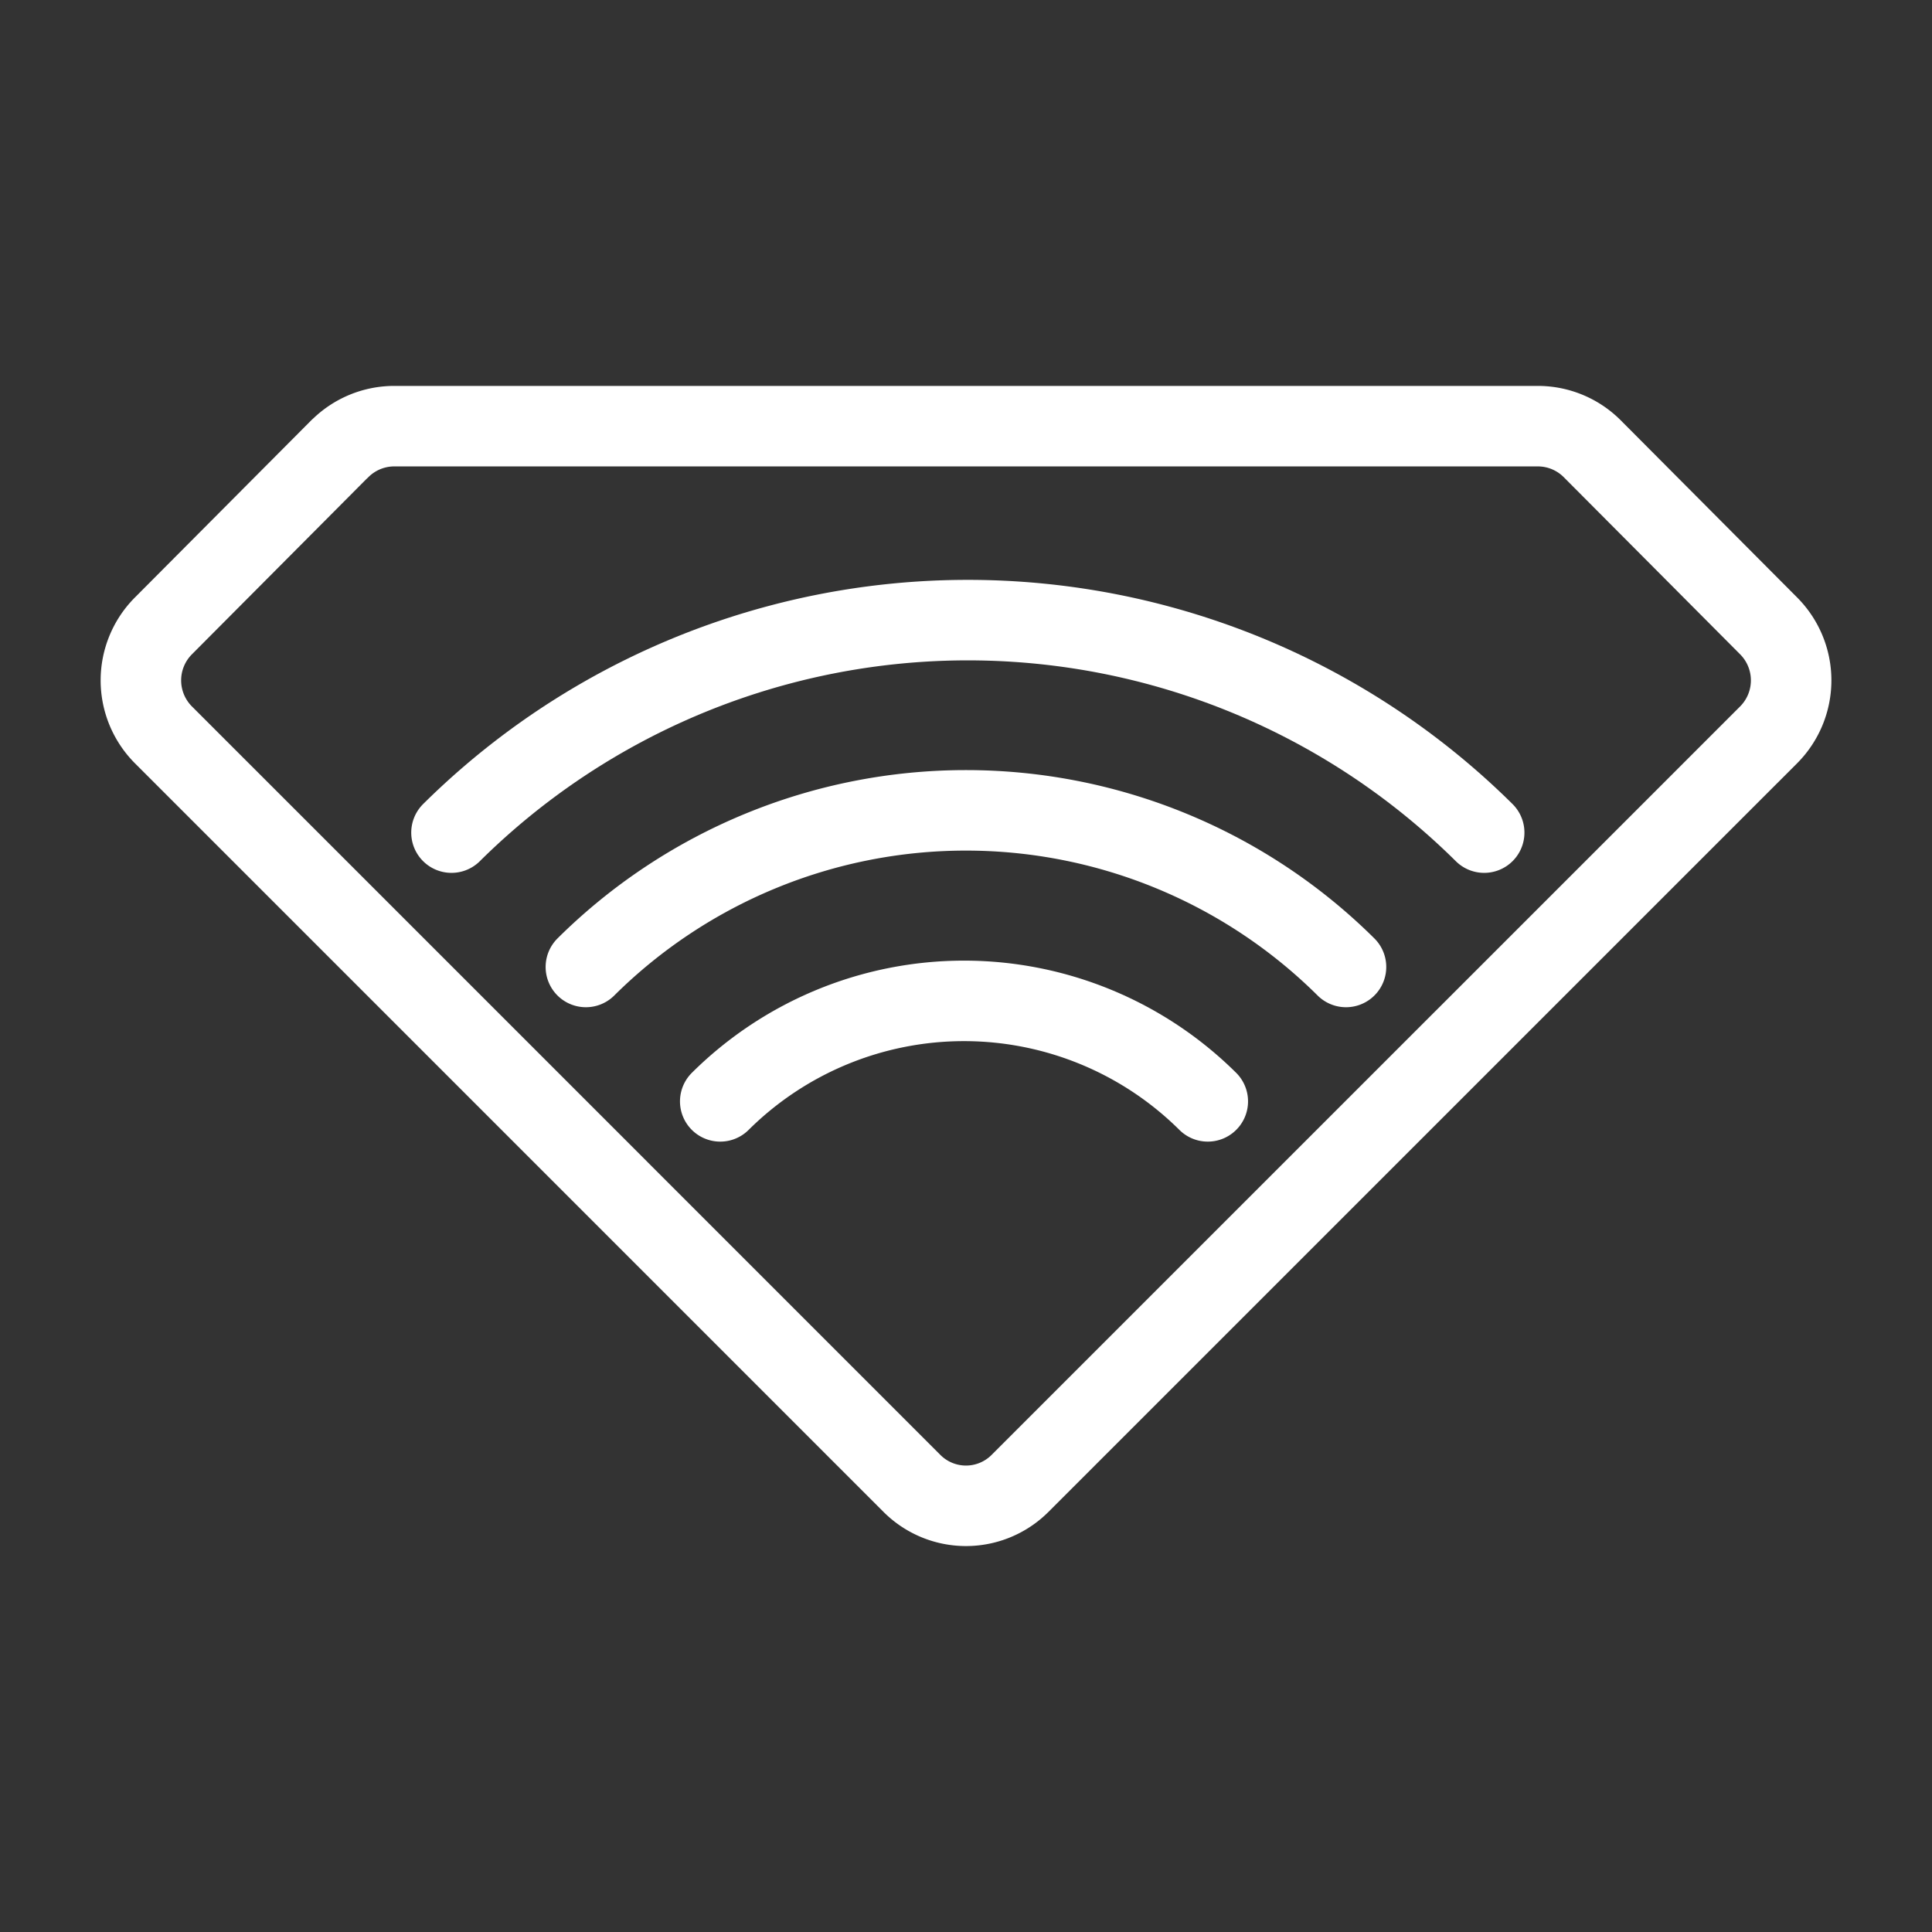 <svg xmlns="http://www.w3.org/2000/svg" viewBox="0 0 48 48"><rect x="0" y="0" width="48" height="48" fill="#333333" stroke="none"/><defs><style>.a{stroke-width:2px;stroke-width:2px;fill:none;stroke:#fff;stroke-linecap:round;stroke-linejoin:round;}</style></defs><path class="a" d="M8.442,11.148,4.055,15.555a1.917,1.917,0,0,0,.002,2.699L22.655,36.853a1.898,1.898,0,0,0,2.684.005l.005-.005L43.944,18.254a1.917,1.917,0,0,0,.002-2.699L39.558,11.148a1.908,1.908,0,0,0-1.345-.56H9.79a1.908,1.908,0,0,0-1.345.56Z"/><path class="a" d="M17.894,27.363a8.595,8.595,0,0,1,12.113,0"/><path class="a" d="M14.556,24.024a13.402,13.402,0,0,1,18.885,0"/><path class="a" d="M11.217,20.686a18.226,18.226,0,0,1,25.657,0"/></svg>